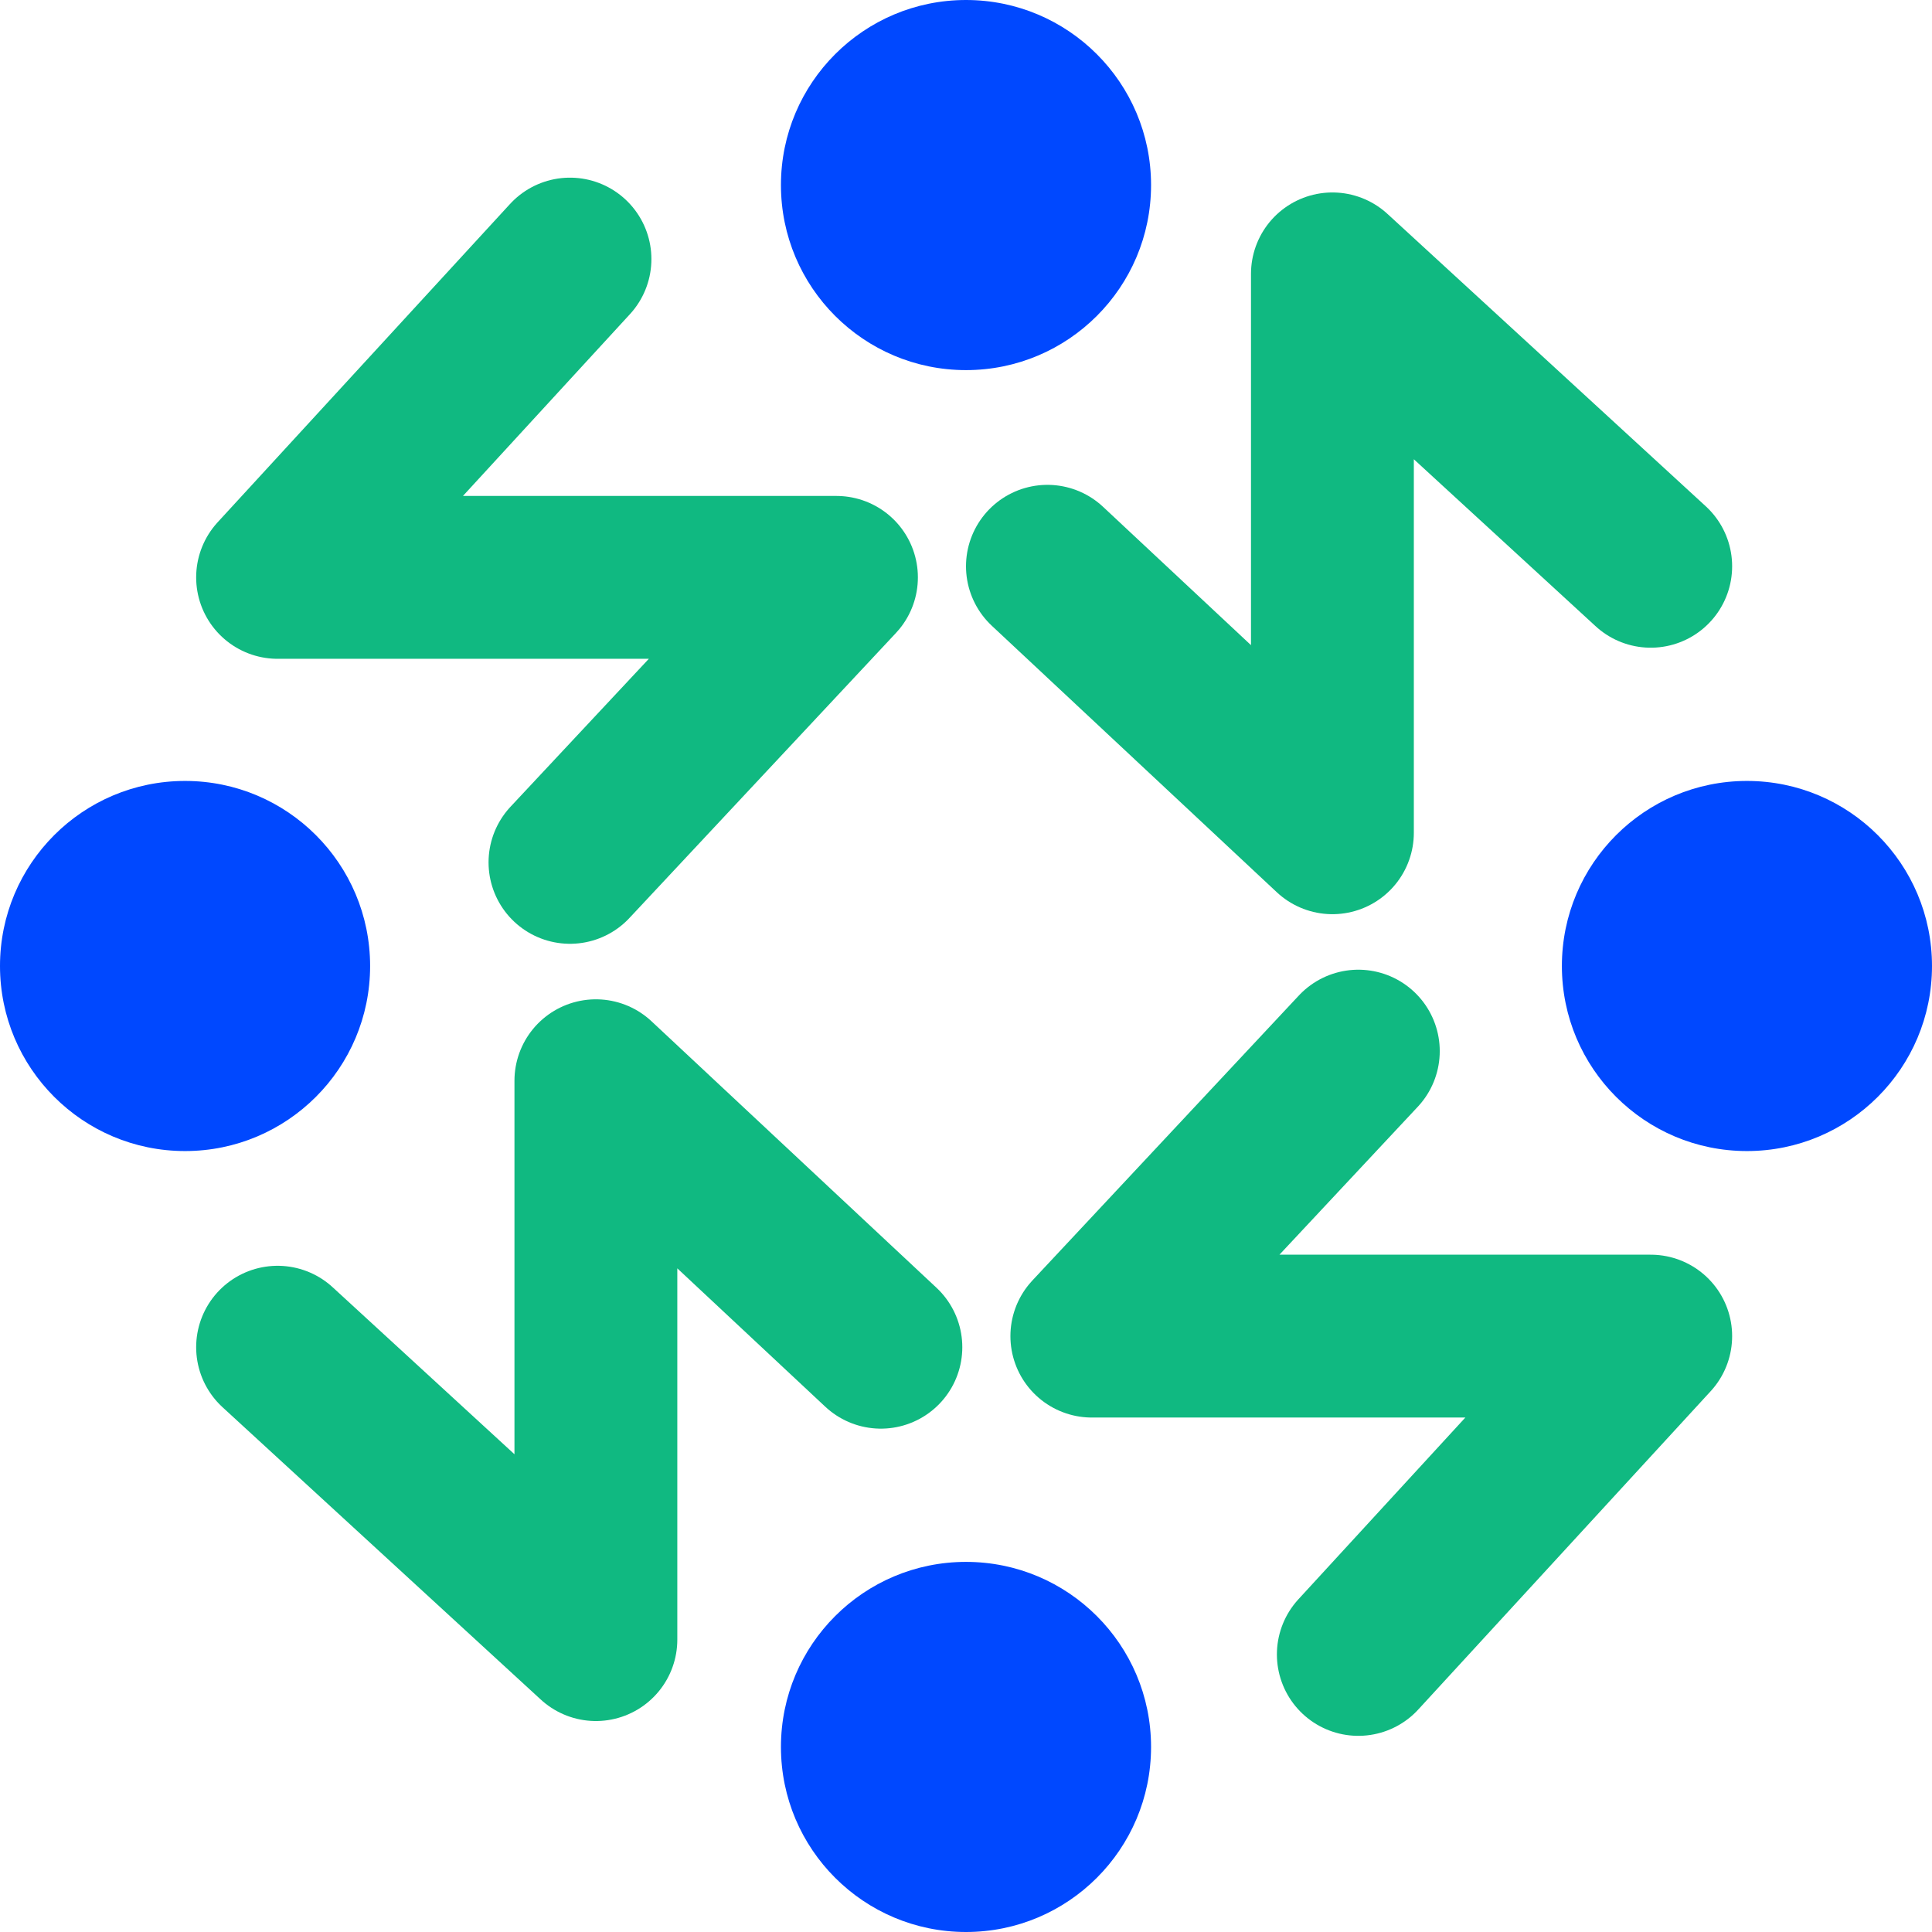 <svg width="261" height="261" viewBox="0 0 261 261" fill="none" xmlns="http://www.w3.org/2000/svg">
<path d="M223 76.5L180 37V112.5L141.5 76.5" stroke="#10B981" stroke-width="22" stroke-linecap="round" stroke-linejoin="round"/>
<path d="M77 35L37.5 78L113 78L77 116.5" stroke="#10B981" stroke-width="22" stroke-linecap="round" stroke-linejoin="round"/>
<path d="M37.5 182L80.5 221.5V146L119 182" stroke="#10B981" stroke-width="22" stroke-linecap="round" stroke-linejoin="round"/>
<path d="M183.5 223.5L223 180.5L147.5 180.5L183.5 142" stroke="#10B981" stroke-width="22" stroke-linecap="round" stroke-linejoin="round"/>
<circle cx="130.5" cy="25" r="25" fill="#0048FF"/>
<circle cx="130.5" cy="236" r="25" fill="#0048FF"/>
<circle cx="236" cy="130.5" r="25" transform="rotate(90 236 130.5)" fill="#0048FF"/>
<circle cx="25" cy="130.5" r="25" transform="rotate(90 25 130.5)" fill="#0048FF"/>
</svg>
